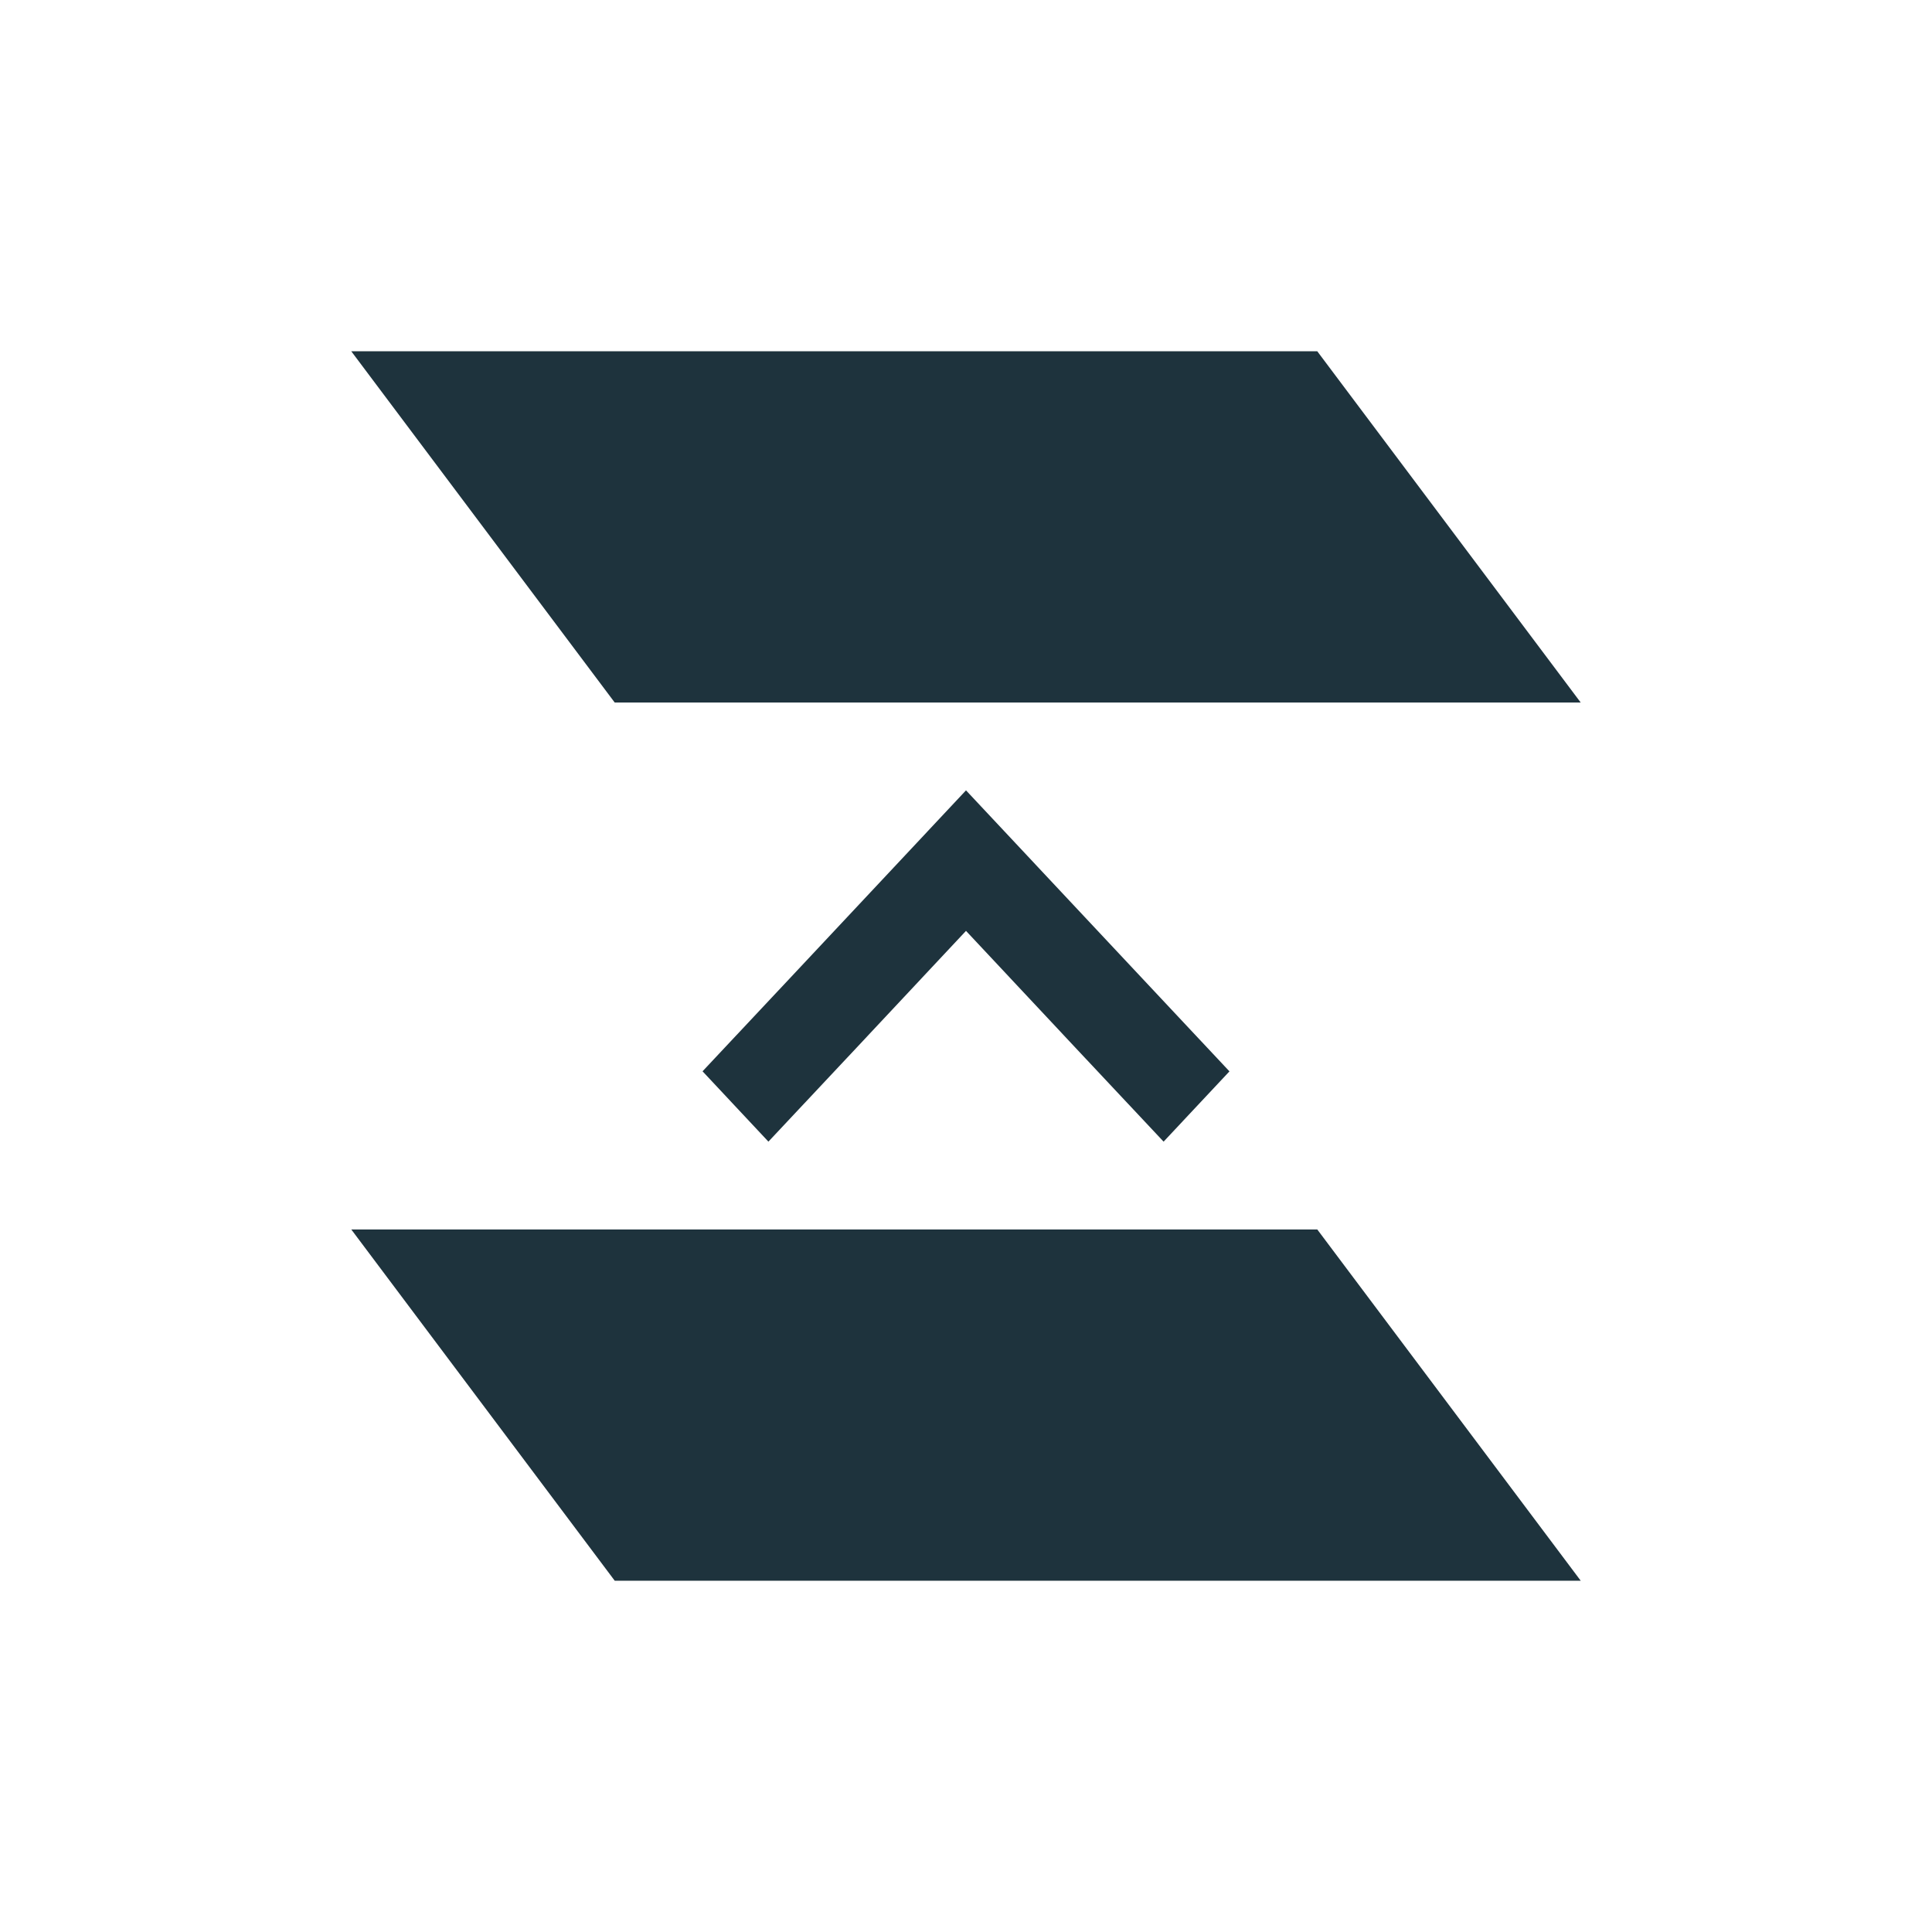 <svg xmlns="http://www.w3.org/2000/svg" width="22" height="22"><defs><style type="text/css" id="current-color-scheme"></style></defs><path d="M4 4l3 4h11l-3-4H4zm7 5l-1.992 2.125L8 12.199l.75.801 1.008-1.074L11 10.6l1.242 1.326L13.25 13l.75-.8-1.008-1.075L11 9zm-7 5l3 4h11l-3-4H4z" fill="currentColor" color="#1e333d"/></svg>